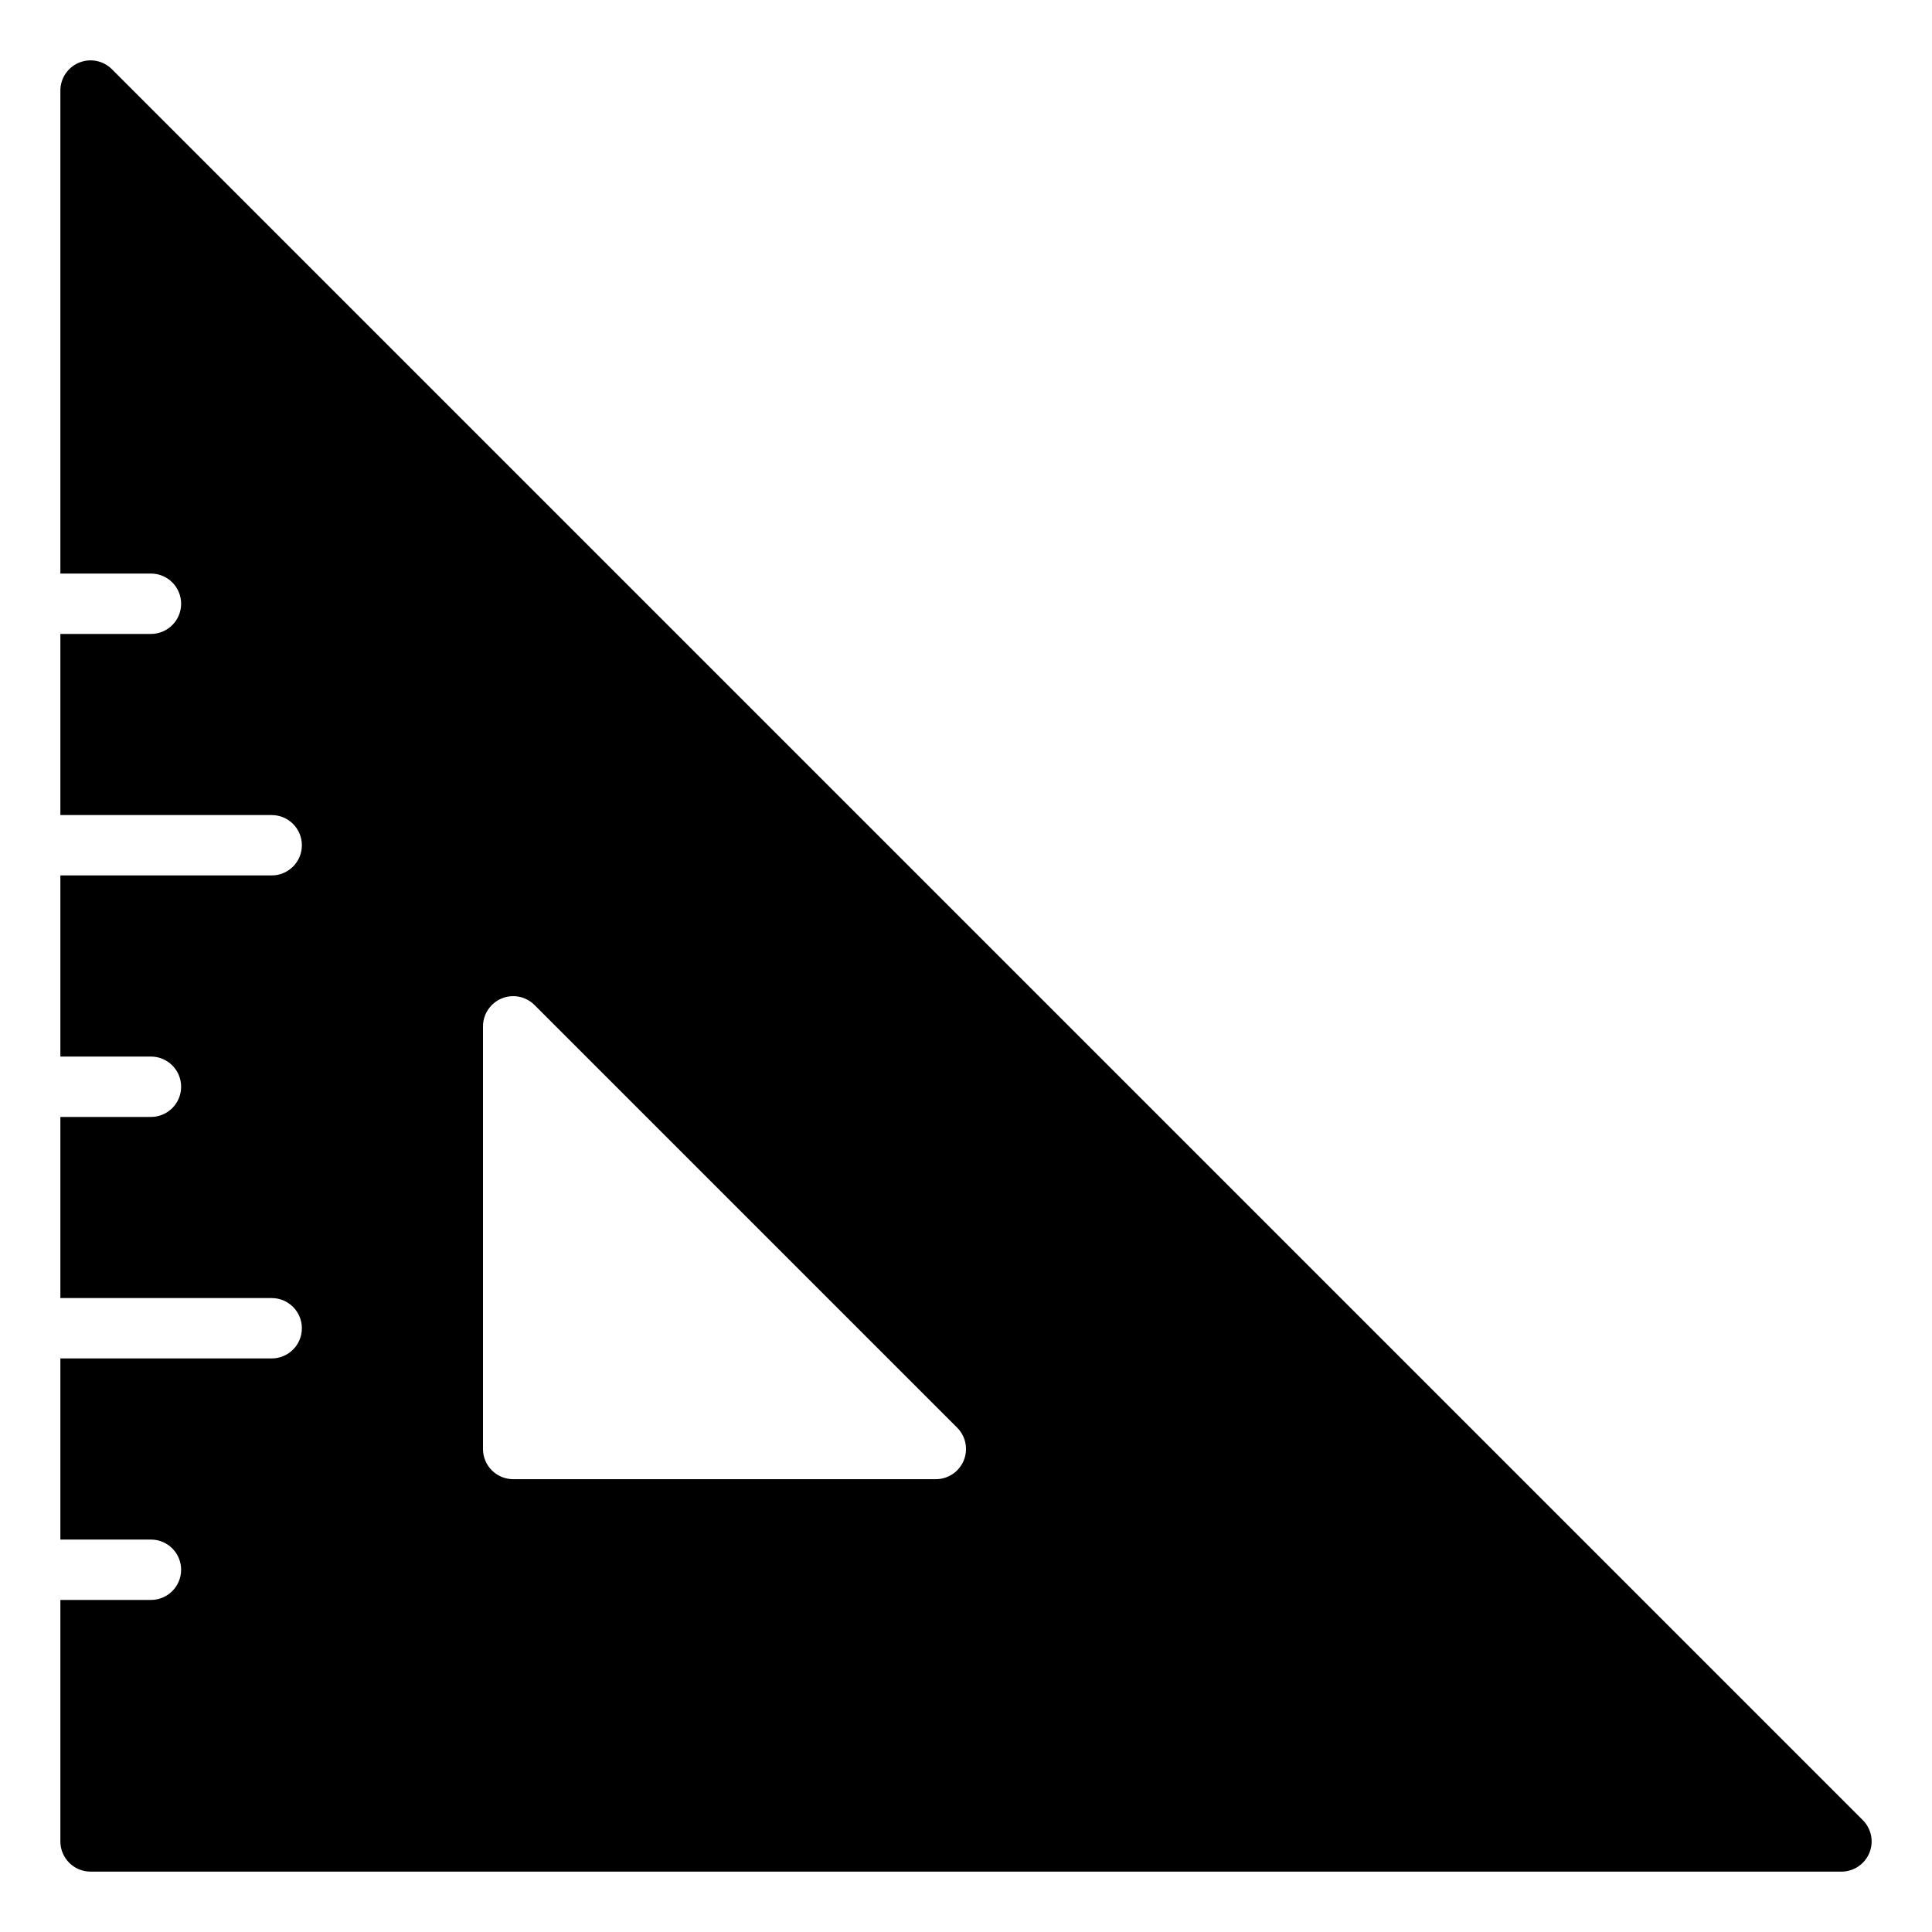 <?xml version="1.0" encoding="utf-8"?>
<!-- Generator: Adobe Illustrator 19.2.1, SVG Export Plug-In . SVG Version: 6.00 Build 0)  -->
<!DOCTYPE svg PUBLIC "-//W3C//DTD SVG 1.1//EN" "http://www.w3.org/Graphics/SVG/1.1/DTD/svg11.dtd">
<svg version="1.1" id="Layer_1" xmlns="http://www.w3.org/2000/svg" xmlns:xlink="http://www.w3.org/1999/xlink" x="0px" y="0px"
	 width="64px" height="64px" viewBox="0 0 64 64" enable-background="new 0 0 64 64" xml:space="preserve">
<path d="M3,62h58c0.404,0,0.769-0.244,0.924-0.617c0.155-0.374,0.069-0.804-0.217-1.09l-58-58C3.42,2.006,2.99,1.921,2.617,2.076
	C2.244,2.231,2,2.596,2,3v16h3c0.552,0,1,0.448,1,1s-0.448,1-1,1H2v6h7c0.552,0,1,0.448,1,1s-0.448,1-1,1H2v6h3c0.552,0,1,0.448,1,1
	s-0.448,1-1,1H2v6h7c0.552,0,1,0.448,1,1s-0.448,1-1,1H2v6h3c0.552,0,1,0.448,1,1s-0.448,1-1,1H2v8C2,61.552,2.448,62,3,62z M16,34
	c0-0.404,0.244-0.769,0.617-0.924c0.374-0.156,0.803-0.07,1.09,0.217l14,14c0.286,0.286,0.372,0.716,0.217,1.09
	C31.769,48.756,31.404,49,31,49H17c-0.552,0-1-0.448-1-1V34z"/>
</svg>
